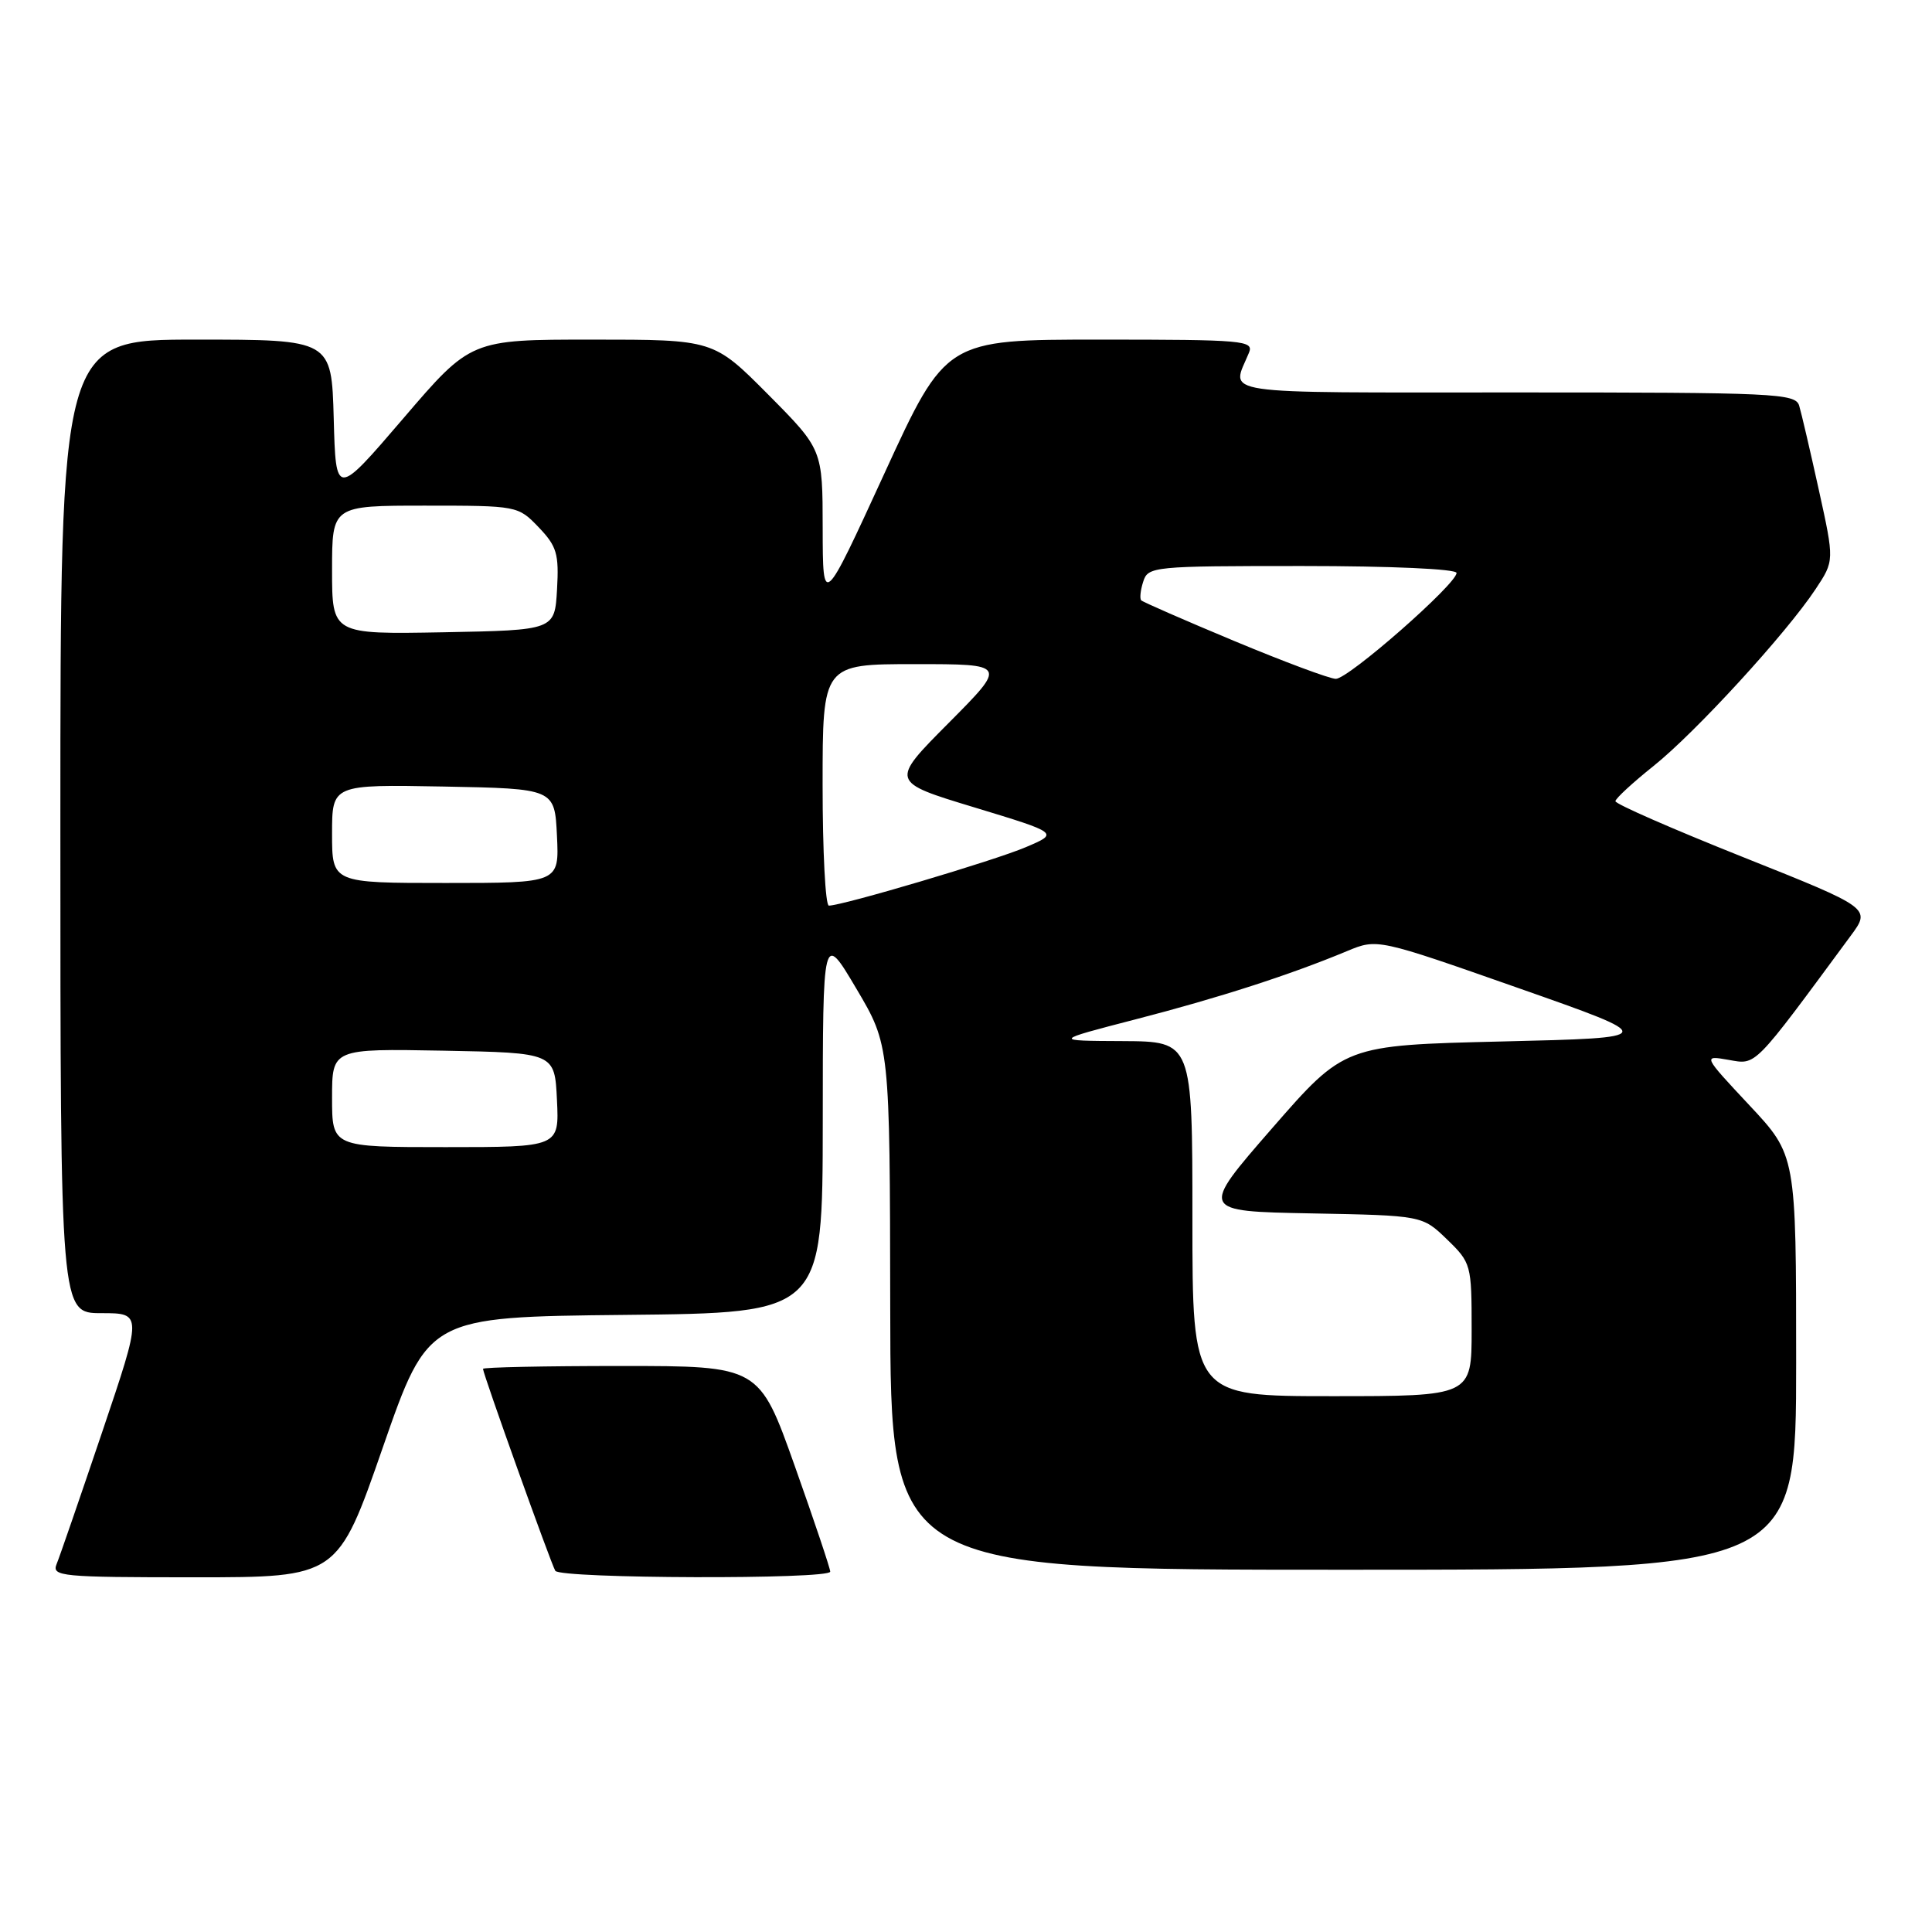 <?xml version="1.0" encoding="UTF-8" standalone="no"?>
<!DOCTYPE svg PUBLIC "-//W3C//DTD SVG 1.1//EN" "http://www.w3.org/Graphics/SVG/1.1/DTD/svg11.dtd" >
<svg xmlns="http://www.w3.org/2000/svg" xmlns:xlink="http://www.w3.org/1999/xlink" version="1.1" viewBox="0 0 256 256">
 <g >
 <path fill="currentColor"
d=" M 50.74 191.75 C 56.74 174.50 56.74 174.50 82.87 174.23 C 109.00 173.97 109.00 173.97 109.02 148.73 C 109.03 123.50 109.03 123.50 113.47 131.00 C 117.91 138.50 117.91 138.50 117.96 173.25 C 118.00 208.00 118.00 208.00 178.00 208.00 C 238.00 208.00 238.00 208.00 238.00 180.54 C 238.00 153.07 238.00 153.07 231.81 146.46 C 225.62 139.84 225.62 139.84 229.06 140.44 C 232.76 141.09 232.23 141.63 245.21 124.02 C 247.93 120.34 247.93 120.34 230.96 113.57 C 221.63 109.85 214.02 106.52 214.05 106.16 C 214.08 105.79 216.35 103.70 219.10 101.50 C 224.66 97.06 236.70 83.92 240.57 78.07 C 243.07 74.30 243.07 74.30 241.00 64.90 C 239.86 59.73 238.69 54.71 238.40 53.75 C 237.90 52.12 235.23 52.00 200.82 52.00 C 160.33 52.00 163.16 52.42 165.49 46.75 C 166.17 45.12 164.85 45.00 145.77 45.00 C 125.33 45.00 125.33 45.00 117.18 62.75 C 109.03 80.50 109.03 80.50 109.01 70.02 C 109.00 59.55 109.00 59.55 101.78 52.27 C 94.55 45.00 94.55 45.00 78.46 45.00 C 62.38 45.00 62.38 45.00 53.44 55.44 C 44.50 65.87 44.50 65.87 44.22 55.44 C 43.93 45.00 43.93 45.00 25.97 45.00 C 8.00 45.00 8.00 45.00 8.00 109.50 C 8.00 174.00 8.00 174.00 13.43 174.00 C 18.86 174.00 18.86 174.00 13.54 189.75 C 10.61 198.41 7.90 206.29 7.50 207.25 C 6.84 208.88 8.08 209.00 25.77 209.00 C 44.75 209.00 44.75 209.00 50.74 191.75 Z  M 110.01 208.25 C 110.01 207.84 107.90 201.54 105.31 194.25 C 100.60 181.00 100.60 181.00 82.30 181.00 C 72.24 181.00 64.00 181.17 64.00 181.38 C 64.00 182.04 73.02 207.23 73.58 208.14 C 74.24 209.19 110.00 209.30 110.01 208.25 Z  M 158.00 161.50 C 158.00 138.00 158.00 138.00 148.75 137.95 C 139.50 137.91 139.50 137.91 150.50 135.06 C 161.50 132.22 170.98 129.16 178.50 126.02 C 182.50 124.36 182.50 124.36 201.21 130.93 C 219.91 137.50 219.91 137.50 199.03 138.00 C 178.15 138.50 178.15 138.50 168.56 149.50 C 158.98 160.50 158.98 160.50 173.72 160.78 C 188.46 161.06 188.46 161.06 191.73 164.22 C 194.94 167.33 195.00 167.57 195.00 176.20 C 195.00 185.00 195.00 185.00 176.50 185.00 C 158.00 185.00 158.00 185.00 158.00 161.50 Z  M 44.00 145.47 C 44.00 138.95 44.00 138.95 58.75 139.22 C 73.50 139.50 73.50 139.50 73.80 145.75 C 74.10 152.00 74.10 152.00 59.05 152.00 C 44.00 152.00 44.00 152.00 44.00 145.47 Z  M 109.00 104.00 C 109.00 88.00 109.00 88.00 121.23 88.00 C 133.45 88.00 133.45 88.00 125.70 95.80 C 117.94 103.60 117.94 103.60 129.13 106.99 C 140.32 110.39 140.32 110.39 135.91 112.26 C 131.77 114.03 111.63 120.00 109.83 120.00 C 109.37 120.00 109.00 112.80 109.00 104.00 Z  M 44.00 110.47 C 44.00 103.95 44.00 103.95 58.75 104.22 C 73.50 104.50 73.50 104.50 73.80 110.75 C 74.10 117.00 74.10 117.00 59.05 117.00 C 44.00 117.00 44.00 117.00 44.00 110.47 Z  M 163.56 84.94 C 156.99 82.20 151.44 79.77 151.22 79.55 C 151.00 79.33 151.11 78.22 151.48 77.08 C 152.11 75.06 152.77 75.00 172.57 75.00 C 184.29 75.00 193.00 75.39 193.00 75.92 C 193.00 77.39 178.65 89.98 177.00 89.95 C 176.18 89.94 170.13 87.68 163.56 84.94 Z  M 44.00 75.53 C 44.00 67.00 44.00 67.00 56.31 67.00 C 68.56 67.00 68.64 67.02 71.37 69.86 C 73.78 72.38 74.08 73.38 73.81 78.11 C 73.50 83.50 73.50 83.50 58.75 83.78 C 44.00 84.05 44.00 84.05 44.00 75.53 Z "/>
</g>
</svg>